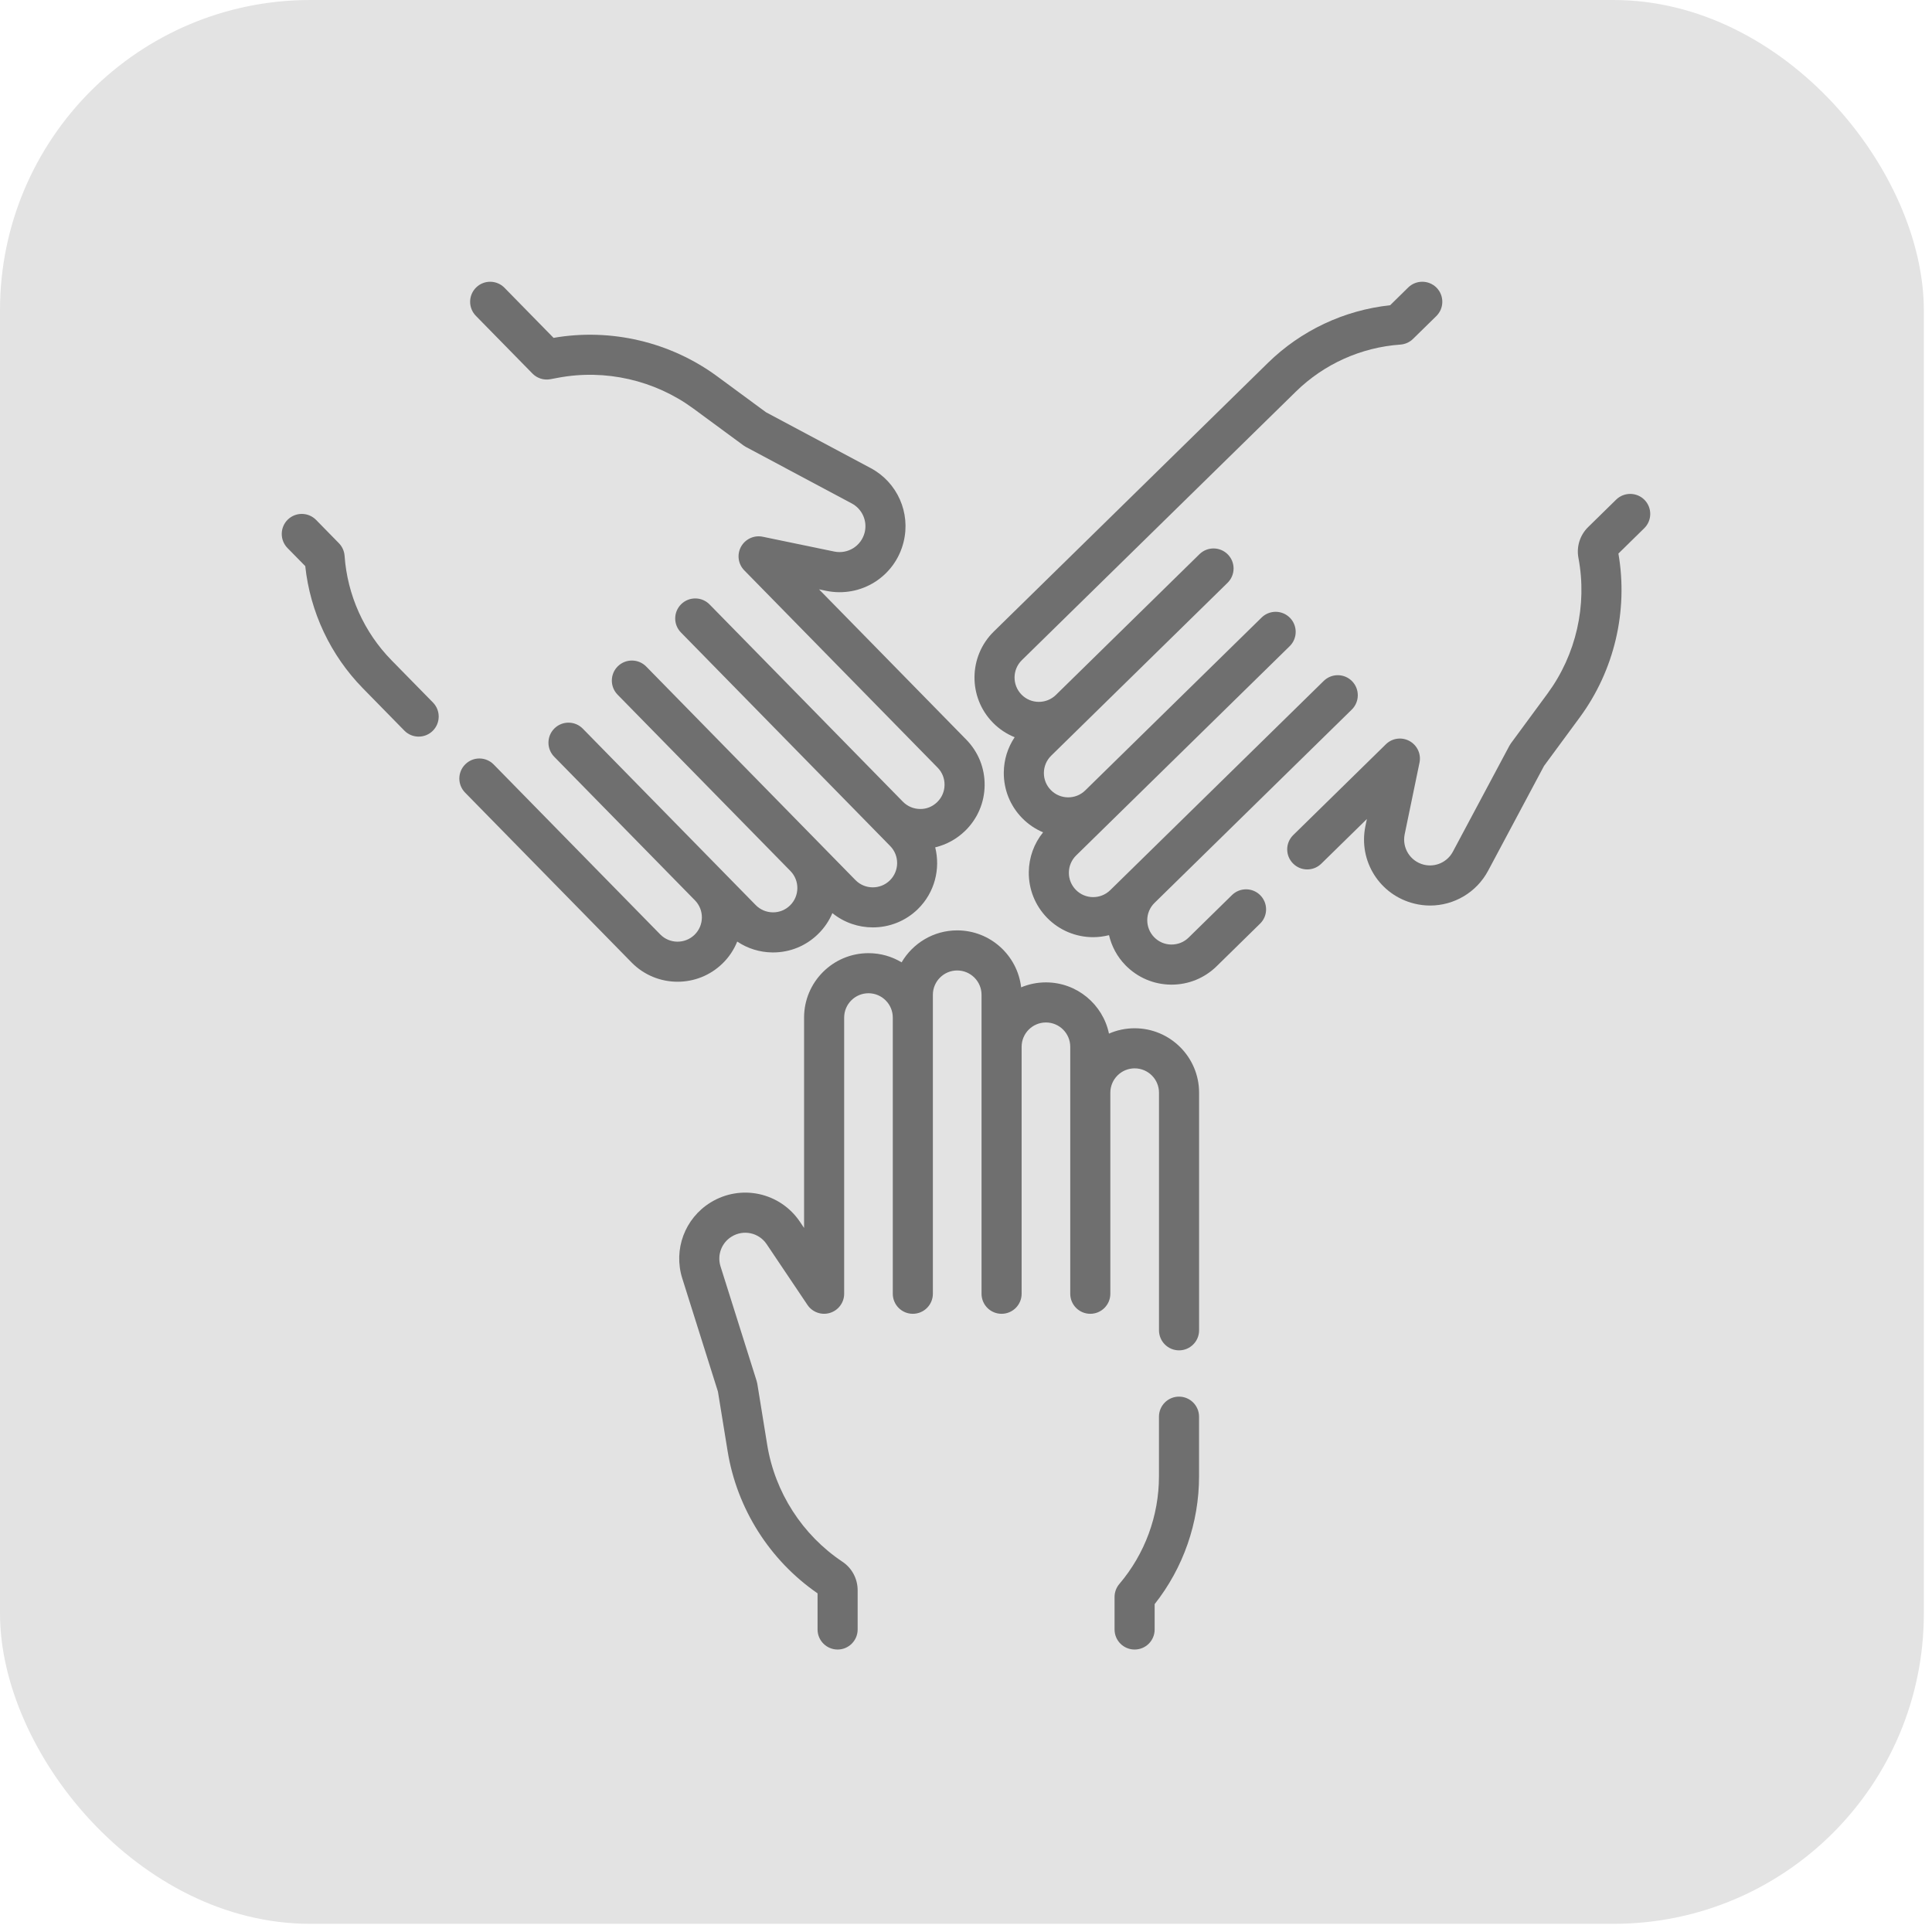 <svg width="48" height="48" viewBox="0 0 48 48" fill="none" xmlns="http://www.w3.org/2000/svg">
<rect width="47.797" height="47.797" rx="7.709" fill="#E3E3E3"/>
<path d="M29.292 34.699C29.017 34.699 28.794 34.922 28.794 35.197V36.68C28.794 37.659 28.444 38.608 27.81 39.353C27.733 39.444 27.691 39.558 27.691 39.676V40.484C27.691 40.76 27.914 40.982 28.189 40.982C28.465 40.982 28.687 40.76 28.687 40.484V39.854C29.4 38.952 29.79 37.833 29.79 36.68V35.197C29.79 34.922 29.567 34.699 29.292 34.699Z" fill="#6F6F6F"/>
<path d="M28.19 25.547C27.964 25.547 27.748 25.594 27.552 25.68C27.401 24.954 26.756 24.407 25.986 24.407C25.768 24.407 25.56 24.451 25.37 24.53C25.278 23.735 24.601 23.115 23.781 23.115C23.193 23.115 22.678 23.435 22.4 23.909C22.159 23.764 21.878 23.681 21.577 23.681C20.694 23.681 19.977 24.399 19.977 25.281V30.508C19.942 30.457 19.908 30.406 19.875 30.356C19.381 29.623 18.405 29.412 17.653 29.876C17.014 30.27 16.725 31.045 16.951 31.761L17.837 34.574L18.078 36.056C18.31 37.483 19.123 38.766 20.312 39.586V40.484C20.312 40.759 20.535 40.982 20.811 40.982C21.085 40.982 21.308 40.759 21.308 40.484V39.51C21.308 39.224 21.167 38.959 20.93 38.801C19.934 38.136 19.253 37.077 19.061 35.896L18.815 34.378C18.811 34.355 18.805 34.331 18.798 34.308L17.901 31.462C17.813 31.181 17.926 30.878 18.176 30.724C18.471 30.541 18.855 30.624 19.048 30.912C19.509 31.598 20.061 32.42 20.061 32.42C20.183 32.602 20.41 32.683 20.619 32.619C20.829 32.555 20.973 32.362 20.973 32.143V25.281C20.973 24.948 21.244 24.677 21.577 24.677C21.91 24.677 22.181 24.948 22.181 25.281V32.143C22.181 32.418 22.404 32.641 22.679 32.641C22.954 32.641 23.177 32.418 23.177 32.143V24.715C23.177 24.382 23.448 24.111 23.781 24.111C24.114 24.111 24.386 24.382 24.386 24.715V32.143C24.386 32.418 24.608 32.641 24.884 32.641C25.159 32.641 25.382 32.418 25.382 32.143V26.007C25.382 25.674 25.653 25.403 25.986 25.403C26.319 25.403 26.59 25.674 26.59 26.007V32.143C26.59 32.418 26.813 32.641 27.088 32.641C27.363 32.641 27.586 32.418 27.586 32.143V27.146C27.587 26.813 27.858 26.543 28.19 26.543C28.524 26.543 28.795 26.814 28.795 27.147V33.051C28.795 33.326 29.018 33.549 29.293 33.549C29.568 33.549 29.791 33.326 29.791 33.051V27.147C29.791 26.264 29.073 25.547 28.19 25.547Z" fill="#6F6F6F"/>
<path d="M18.316 23.393C18.573 23.565 18.874 23.66 19.19 23.663C19.196 23.663 19.201 23.663 19.207 23.663C19.628 23.663 20.025 23.501 20.326 23.205C20.482 23.053 20.6 22.876 20.68 22.686C20.971 22.922 21.328 23.041 21.685 23.041C22.089 23.041 22.494 22.89 22.805 22.585C23.225 22.173 23.368 21.585 23.235 21.052C23.515 20.985 23.772 20.844 23.983 20.638C24.288 20.338 24.459 19.938 24.463 19.511C24.468 19.083 24.305 18.68 24.006 18.375L20.348 14.642C20.408 14.654 20.467 14.667 20.526 14.679C21.392 14.857 22.237 14.325 22.449 13.467C22.63 12.738 22.293 11.982 21.631 11.629L19.029 10.241L17.82 9.351C16.655 8.494 15.177 8.147 13.753 8.394L12.534 7.15C12.341 6.953 12.026 6.95 11.83 7.142C11.633 7.335 11.63 7.65 11.823 7.847L13.228 9.28C13.344 9.399 13.512 9.452 13.676 9.421L13.862 9.386C15.038 9.164 16.266 9.444 17.23 10.153L18.468 11.064C18.488 11.079 18.508 11.091 18.529 11.103L21.162 12.508C21.421 12.646 21.553 12.942 21.483 13.227C21.399 13.564 21.067 13.773 20.727 13.703C19.919 13.537 18.949 13.335 18.949 13.335C18.734 13.291 18.516 13.392 18.41 13.584C18.305 13.777 18.338 14.015 18.492 14.171L23.295 19.072C23.408 19.187 23.469 19.339 23.467 19.501C23.466 19.662 23.401 19.813 23.286 19.926C23.171 20.039 23.02 20.103 22.857 20.099C22.696 20.097 22.545 20.033 22.432 19.918L17.629 15.017C17.436 14.821 17.121 14.818 16.925 15.01C16.728 15.203 16.725 15.518 16.918 15.714L22.116 21.019C22.35 21.257 22.346 21.64 22.108 21.873C21.87 22.107 21.486 22.103 21.253 21.865L16.055 16.56C15.862 16.364 15.547 16.361 15.35 16.553C15.154 16.746 15.151 17.061 15.343 17.258L19.638 21.64C19.871 21.878 19.867 22.261 19.629 22.494C19.514 22.607 19.362 22.669 19.2 22.667C19.039 22.665 18.888 22.601 18.775 22.486L14.48 18.104C14.288 17.907 13.972 17.904 13.776 18.096C13.579 18.289 13.576 18.604 13.769 18.801L17.266 22.369C17.499 22.607 17.495 22.99 17.257 23.223C17.019 23.456 16.636 23.453 16.403 23.215L12.266 18.994C12.073 18.797 11.758 18.794 11.562 18.987C11.365 19.179 11.362 19.494 11.554 19.691L15.691 23.912C16.004 24.231 16.419 24.391 16.834 24.391C17.239 24.391 17.643 24.239 17.954 23.934C18.116 23.776 18.236 23.591 18.316 23.393Z" fill="#6F6F6F"/>
<path d="M9.729 16.406C9.044 15.707 8.629 14.784 8.561 13.808C8.552 13.69 8.502 13.579 8.419 13.495L7.854 12.918C7.661 12.721 7.346 12.718 7.149 12.91C6.953 13.103 6.95 13.418 7.142 13.615L7.584 14.065C7.706 15.207 8.211 16.28 9.018 17.103L10.046 18.152C10.143 18.251 10.272 18.301 10.401 18.301C10.527 18.301 10.653 18.254 10.75 18.159C10.946 17.966 10.95 17.651 10.757 17.454L9.729 16.406Z" fill="#6F6F6F"/>
<path d="M40.858 12.42C40.665 12.224 40.35 12.221 40.153 12.413L39.457 13.095C39.253 13.295 39.163 13.582 39.216 13.862C39.438 15.038 39.158 16.266 38.449 17.23L37.538 18.468C37.524 18.488 37.511 18.508 37.5 18.529L36.095 21.162C35.956 21.421 35.66 21.553 35.375 21.483C35.038 21.399 34.829 21.067 34.899 20.727C35.066 19.919 35.267 18.949 35.267 18.949C35.312 18.734 35.211 18.516 35.018 18.41C34.826 18.305 34.587 18.338 34.431 18.492L32.13 20.747C31.933 20.94 31.93 21.255 32.123 21.451C32.315 21.648 32.631 21.651 32.827 21.458L33.96 20.348C33.948 20.408 33.936 20.468 33.923 20.526C33.745 21.392 34.277 22.237 35.136 22.449C35.267 22.482 35.4 22.498 35.53 22.498C36.124 22.498 36.684 22.174 36.973 21.631L38.361 19.029L39.251 17.82C40.108 16.655 40.455 15.177 40.209 13.753L40.85 13.124C41.047 12.932 41.05 12.617 40.858 12.42Z" fill="#6F6F6F"/>
<path d="M30.609 22.237L29.53 23.295C29.415 23.408 29.264 23.467 29.101 23.467C28.94 23.466 28.789 23.401 28.676 23.286C28.443 23.048 28.446 22.665 28.684 22.432L33.585 17.629C33.781 17.436 33.784 17.121 33.592 16.924C33.399 16.728 33.084 16.725 32.888 16.917L27.987 21.72C27.987 21.72 27.987 21.72 27.987 21.72L27.583 22.116C27.345 22.349 26.962 22.346 26.729 22.108C26.616 21.992 26.554 21.84 26.556 21.678C26.557 21.517 26.622 21.366 26.737 21.253L32.042 16.054C32.238 15.862 32.241 15.546 32.049 15.35C31.856 15.153 31.541 15.15 31.344 15.343L26.962 19.638C26.724 19.871 26.341 19.867 26.108 19.629C25.995 19.514 25.933 19.361 25.935 19.2C25.937 19.039 26.001 18.888 26.116 18.775L30.498 14.48C30.695 14.287 30.698 13.972 30.506 13.776C30.313 13.579 29.998 13.576 29.801 13.768L26.233 17.266C25.995 17.498 25.612 17.495 25.379 17.257C25.146 17.019 25.149 16.636 25.387 16.402L32.196 9.729C32.895 9.044 33.817 8.629 34.794 8.561C34.912 8.552 35.023 8.502 35.107 8.419L35.684 7.854C35.881 7.661 35.884 7.346 35.692 7.149C35.499 6.953 35.184 6.95 34.987 7.142L34.537 7.584C33.395 7.706 32.322 8.211 31.499 9.018L24.69 15.691C24.06 16.309 24.05 17.324 24.668 17.954C24.826 18.116 25.011 18.236 25.209 18.316C25.037 18.573 24.942 18.874 24.939 19.19C24.935 19.617 25.097 20.021 25.396 20.326C25.549 20.482 25.726 20.599 25.915 20.679C25.689 20.958 25.564 21.303 25.56 21.669C25.556 22.096 25.718 22.499 26.017 22.805C26.33 23.124 26.745 23.284 27.16 23.284C27.292 23.284 27.424 23.266 27.553 23.234C27.618 23.508 27.753 23.768 27.964 23.983C28.264 24.288 28.664 24.459 29.091 24.463C29.097 24.463 29.102 24.463 29.108 24.463C29.529 24.463 29.926 24.301 30.227 24.006L31.306 22.948C31.503 22.756 31.506 22.441 31.313 22.244C31.121 22.048 30.805 22.045 30.609 22.237Z" fill="#6F6F6F"/>
</svg>
